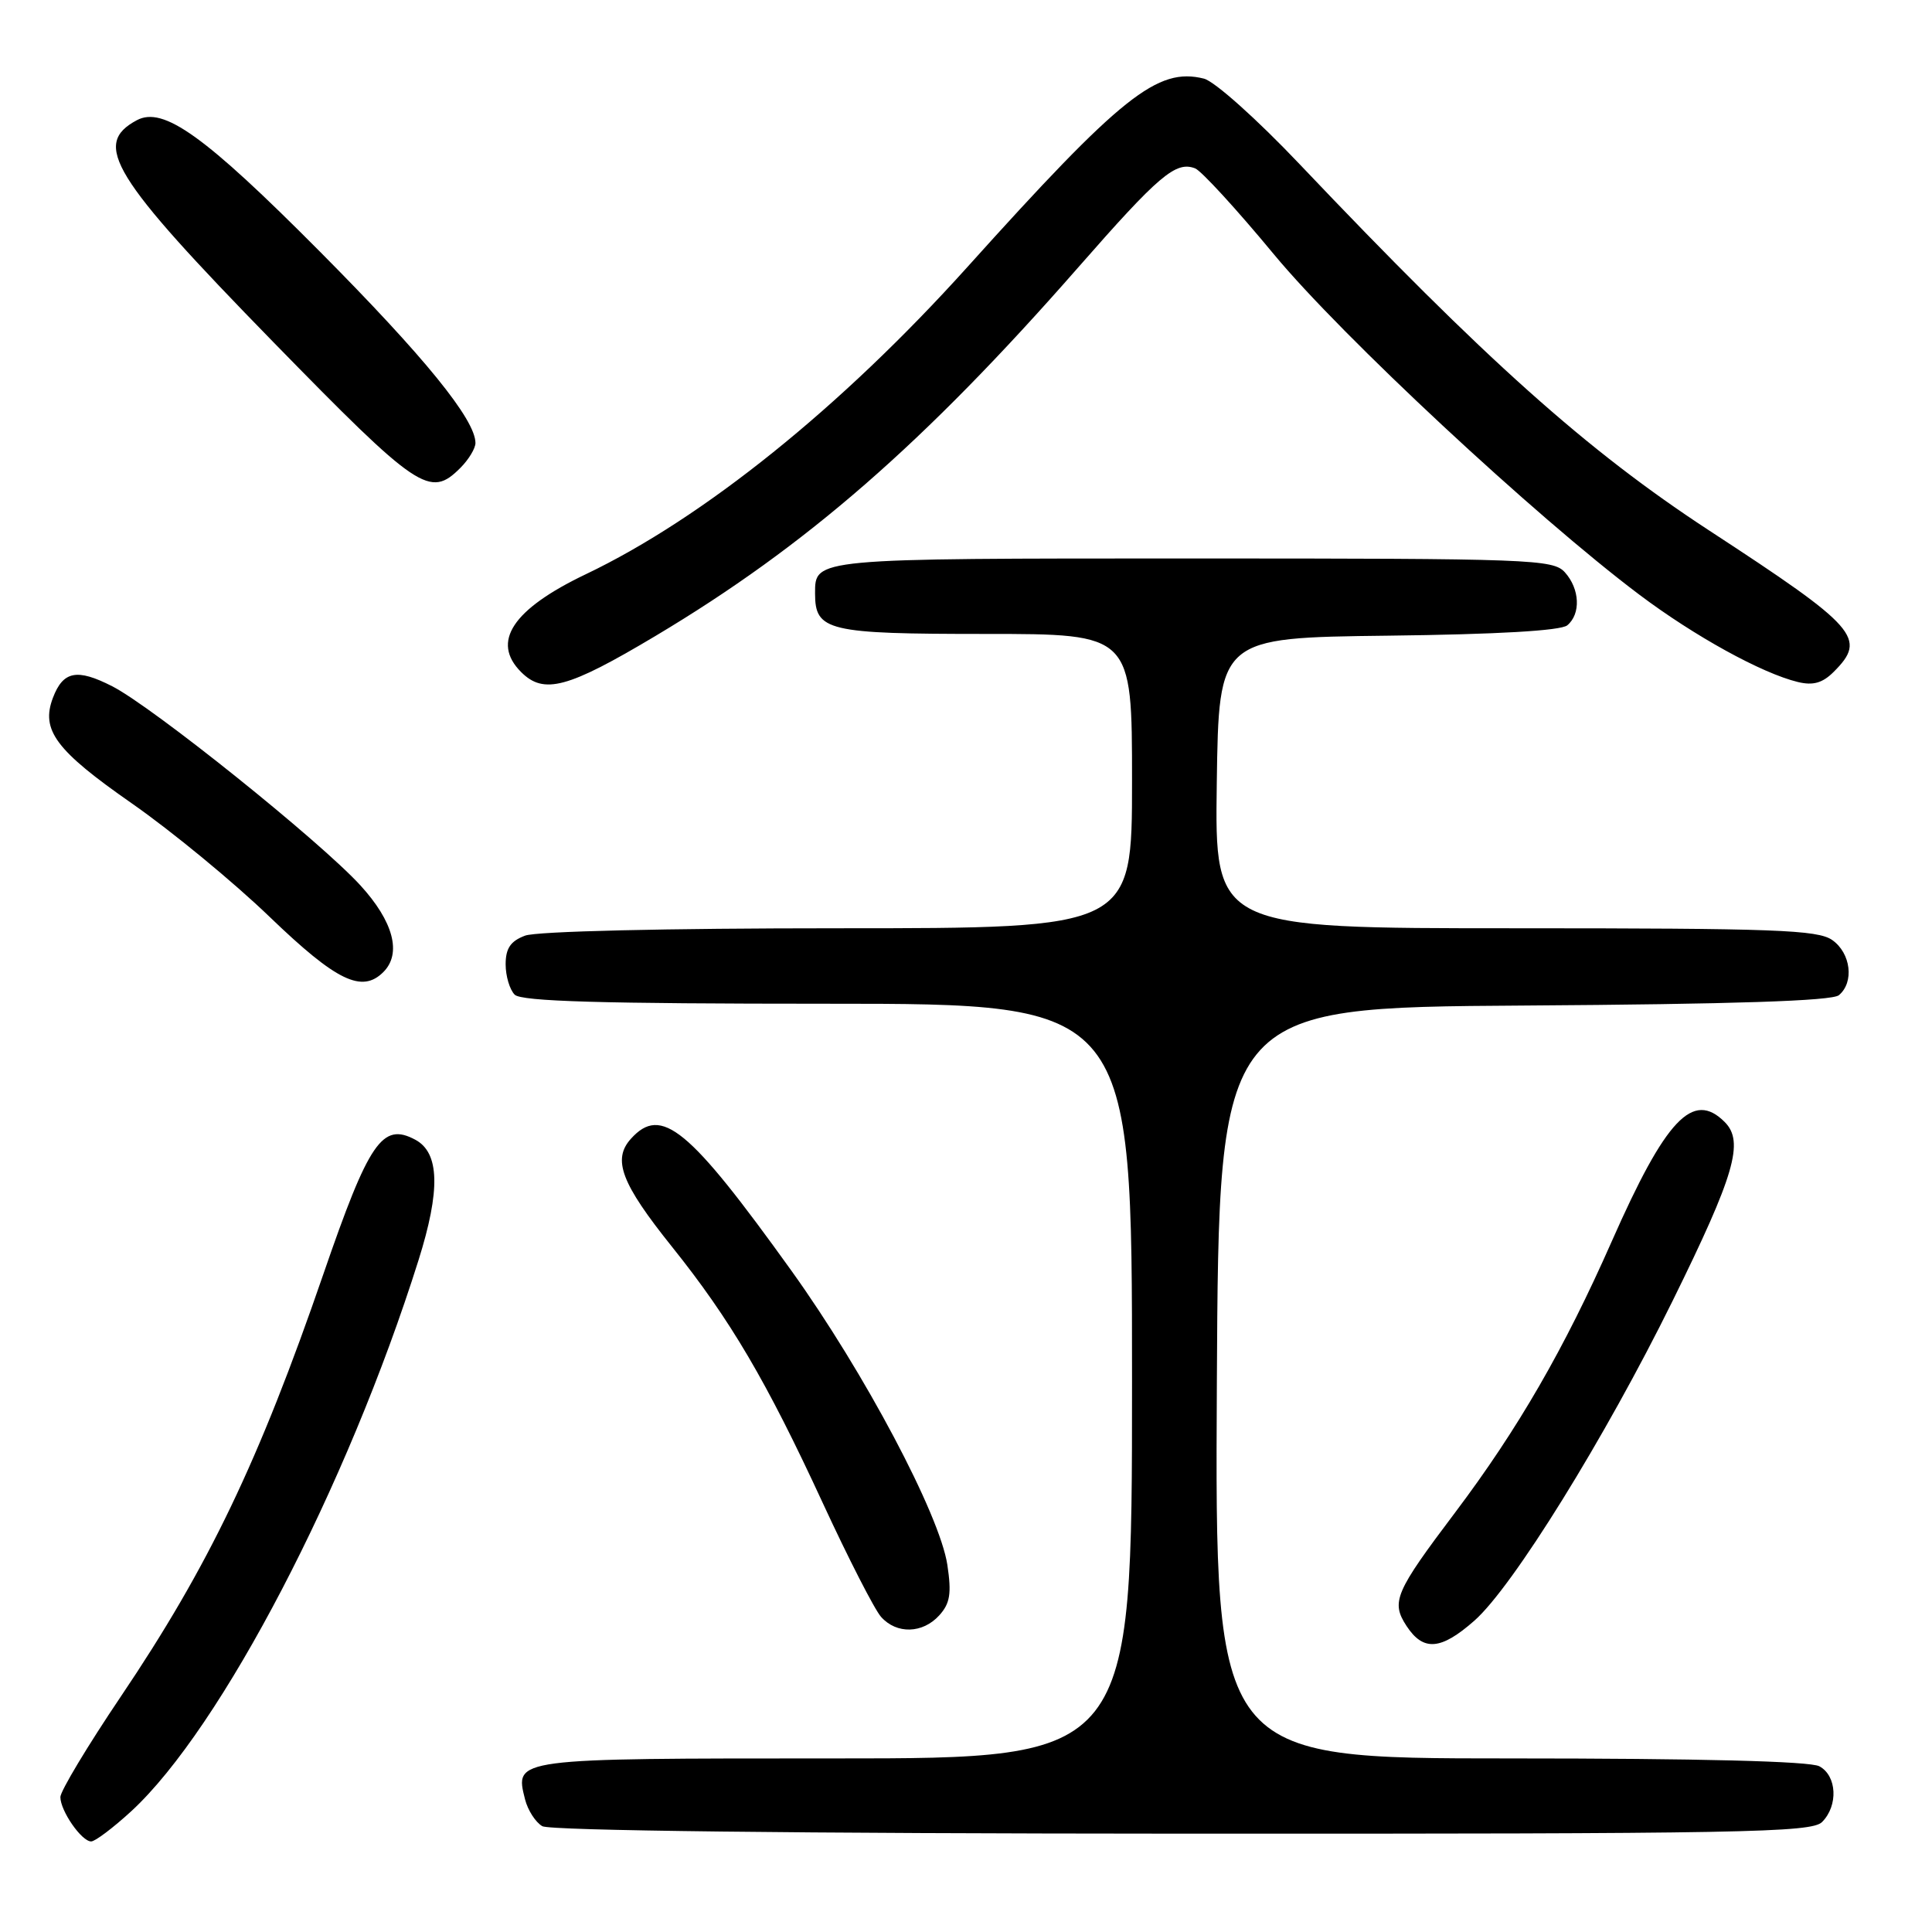 <?xml version="1.0" encoding="UTF-8" standalone="no"?>
<!DOCTYPE svg PUBLIC "-//W3C//DTD SVG 1.1//EN" "http://www.w3.org/Graphics/SVG/1.1/DTD/svg11.dtd" >
<svg xmlns="http://www.w3.org/2000/svg" xmlns:xlink="http://www.w3.org/1999/xlink" version="1.1" viewBox="0 0 256 256">
 <g >
 <path fill="currentColor"
d=" M 17.40 239.99 C 29.31 229.01 46.02 196.95 55.45 167.00 C 58.38 157.70 58.25 152.74 55.03 151.02 C 50.66 148.68 48.90 151.25 42.85 168.82 C 34.29 193.67 27.65 207.53 16.01 224.80 C 11.60 231.34 8.00 237.34 8.00 238.12 C 8.00 239.95 10.81 244.00 12.08 244.00 C 12.61 244.00 15.00 242.19 17.40 239.99 Z  M 241.43 241.43 C 243.60 239.26 243.41 235.29 241.07 234.04 C 239.83 233.37 225.08 233.00 200.06 233.00 C 160.98 233.00 160.98 233.00 161.24 183.25 C 161.50 133.50 161.50 133.50 201.91 133.24 C 229.71 133.06 242.74 132.63 243.66 131.87 C 245.72 130.16 245.25 126.29 242.78 124.56 C 240.86 123.21 235.16 123.00 200.76 123.00 C 160.96 123.00 160.96 123.00 161.23 103.75 C 161.50 84.50 161.50 84.50 183.92 84.23 C 198.41 84.06 206.81 83.57 207.67 82.86 C 209.49 81.35 209.34 78.03 207.35 75.83 C 205.79 74.11 202.93 74.00 158.05 74.00 C 107.68 74.00 108.00 73.97 108.00 78.63 C 108.00 83.61 109.64 84.00 130.57 84.00 C 150.00 84.00 150.00 84.00 150.00 103.50 C 150.00 123.00 150.00 123.00 111.07 123.00 C 88.19 123.00 71.07 123.40 69.57 123.98 C 67.65 124.70 67.00 125.66 67.00 127.78 C 67.00 129.33 67.54 131.14 68.20 131.80 C 69.09 132.69 79.69 133.00 109.70 133.00 C 150.00 133.00 150.00 133.00 150.00 183.00 C 150.00 233.00 150.00 233.00 110.62 233.00 C 67.88 233.00 68.20 232.96 69.57 238.42 C 69.93 239.85 70.96 241.46 71.86 241.98 C 72.87 242.57 105.60 242.95 156.68 242.97 C 230.99 243.00 240.02 242.83 241.43 241.43 Z  M 195.36 214.75 C 200.44 210.28 212.68 190.53 221.63 172.37 C 229.86 155.67 231.14 151.28 228.53 148.67 C 224.32 144.46 220.73 148.26 213.56 164.50 C 207.28 178.73 201.13 189.37 192.83 200.39 C 184.82 211.01 184.29 212.26 186.38 215.46 C 188.60 218.84 190.92 218.66 195.36 214.75 Z  M 124.46 214.04 C 125.89 212.46 126.10 211.15 125.53 207.36 C 124.53 200.71 114.53 181.84 104.87 168.38 C 91.26 149.42 87.63 146.44 83.61 150.88 C 81.11 153.64 82.31 156.80 89.04 165.20 C 96.78 174.87 101.54 182.96 109.00 199.11 C 112.40 206.47 115.89 213.29 116.75 214.25 C 118.81 216.56 122.26 216.47 124.46 214.04 Z  M 50.80 128.80 C 53.26 126.34 52.13 122.10 47.75 117.31 C 42.37 111.43 20.22 93.66 14.86 90.93 C 10.20 88.55 8.36 88.91 7.01 92.47 C 5.39 96.74 7.39 99.43 17.45 106.44 C 22.73 110.12 30.98 116.91 35.77 121.53 C 44.59 130.01 47.96 131.64 50.80 128.80 Z  M 86.85 84.27 C 106.84 72.34 122.44 58.74 142.81 35.50 C 153.58 23.20 155.80 21.32 158.36 22.31 C 159.17 22.62 163.87 27.74 168.79 33.69 C 177.79 44.56 203.36 68.37 217.21 78.79 C 224.53 84.30 233.47 89.22 238.23 90.37 C 240.25 90.86 241.50 90.50 242.98 89.02 C 247.42 84.58 246.16 83.15 226.50 70.31 C 210.25 59.69 196.80 47.66 172.23 21.78 C 166.57 15.81 160.93 10.77 159.53 10.42 C 153.38 8.88 148.61 12.68 128.14 35.43 C 111.47 53.94 93.20 68.65 77.62 76.09 C 67.91 80.73 65.05 85.05 69.05 89.05 C 72.06 92.06 75.22 91.21 86.85 84.27 Z  M 61.00 62.00 C 62.10 60.90 63.00 59.41 63.00 58.70 C 63.00 55.60 56.23 47.27 42.36 33.31 C 27.11 17.97 21.64 14.05 18.13 15.93 C 12.18 19.11 14.82 23.40 36.17 45.28 C 55.45 65.02 56.96 66.04 61.00 62.00 Z "/>
</g>
</svg>